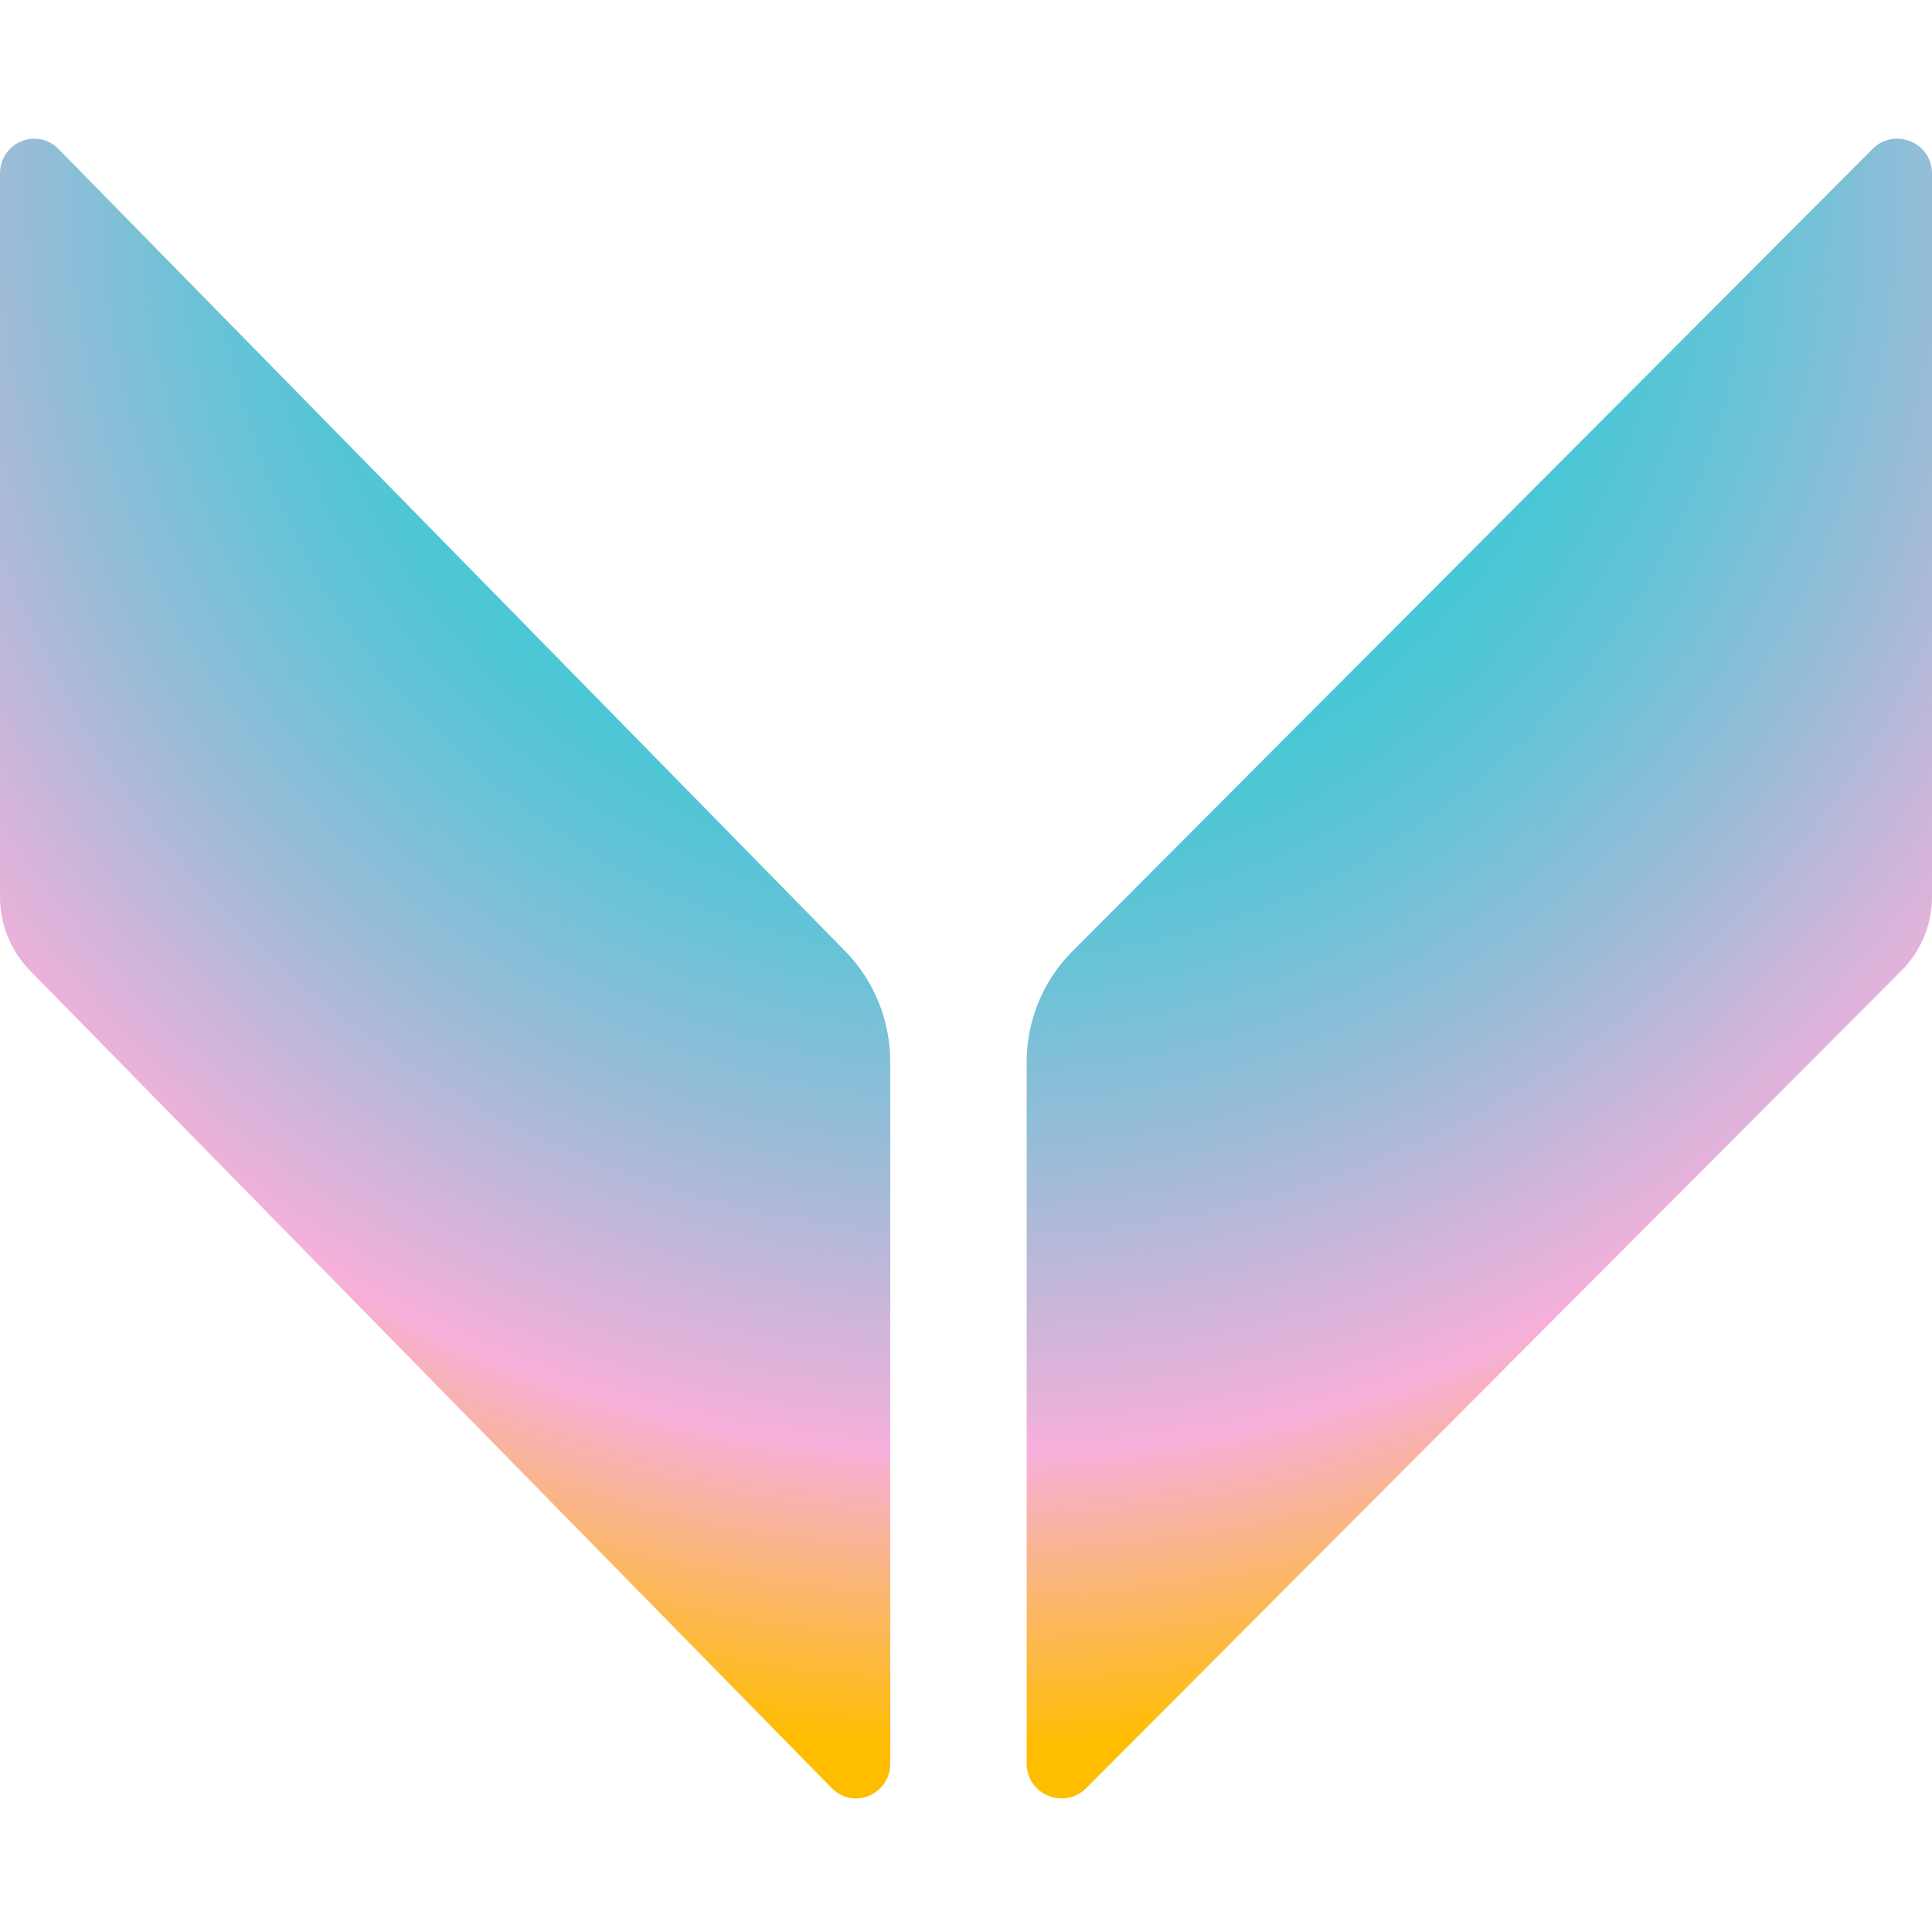 <?xml version="1.0" encoding="UTF-8"?>
<svg id="Layer_10" data-name="Layer 10" xmlns="http://www.w3.org/2000/svg" xmlns:xlink="http://www.w3.org/1999/xlink" viewBox="0 0 72 72">
  <defs>
    <radialGradient id="radial-gradient" cx="36.67" cy="7.007" fx="36.67" fy="7.007" r="74.385" gradientUnits="userSpaceOnUse">
      <stop offset=".295" stop-color="#44c8d6"/>
      <stop offset=".334" stop-color="#4fc6d6"/>
      <stop offset=".404" stop-color="#6ec2d7"/>
      <stop offset=".497" stop-color="#a1bbd8"/>
      <stop offset=".609" stop-color="#e6b2da"/>
      <stop offset=".634" stop-color="#f7b0db"/>
      <stop offset=".782" stop-color="#ffbd00"/>
    </radialGradient>
    <radialGradient id="radial-gradient-2" cx="36.67" cy="7.007" fx="36.67" fy="7.007" r="74.385" xlink:href="#radial-gradient"/>
  </defs>
  <path d="M2.18,5.552c-.803-.819-2.18-.241-2.18.916v26.955c0,1.031.402,2.019,1.118,2.749l29.88,30.468c.803.819,2.179.24,2.179-.916v-26.15c0-1.546-.603-3.029-1.676-4.124L2.18,5.552Z" fill="url(#radial-gradient)" stroke-width="0"/>
  <path d="M69.784,5.552l-29.818,29.898c-1.092,1.095-1.705,2.578-1.705,4.124v26.15c0,1.157,1.4,1.736,2.217.916l30.386-30.468c.728-.73,1.137-1.718,1.137-2.749V6.468c0-1.157-1.399-1.736-2.216-.916Z" fill="url(#radial-gradient-2)" stroke-width="0"/>
</svg>